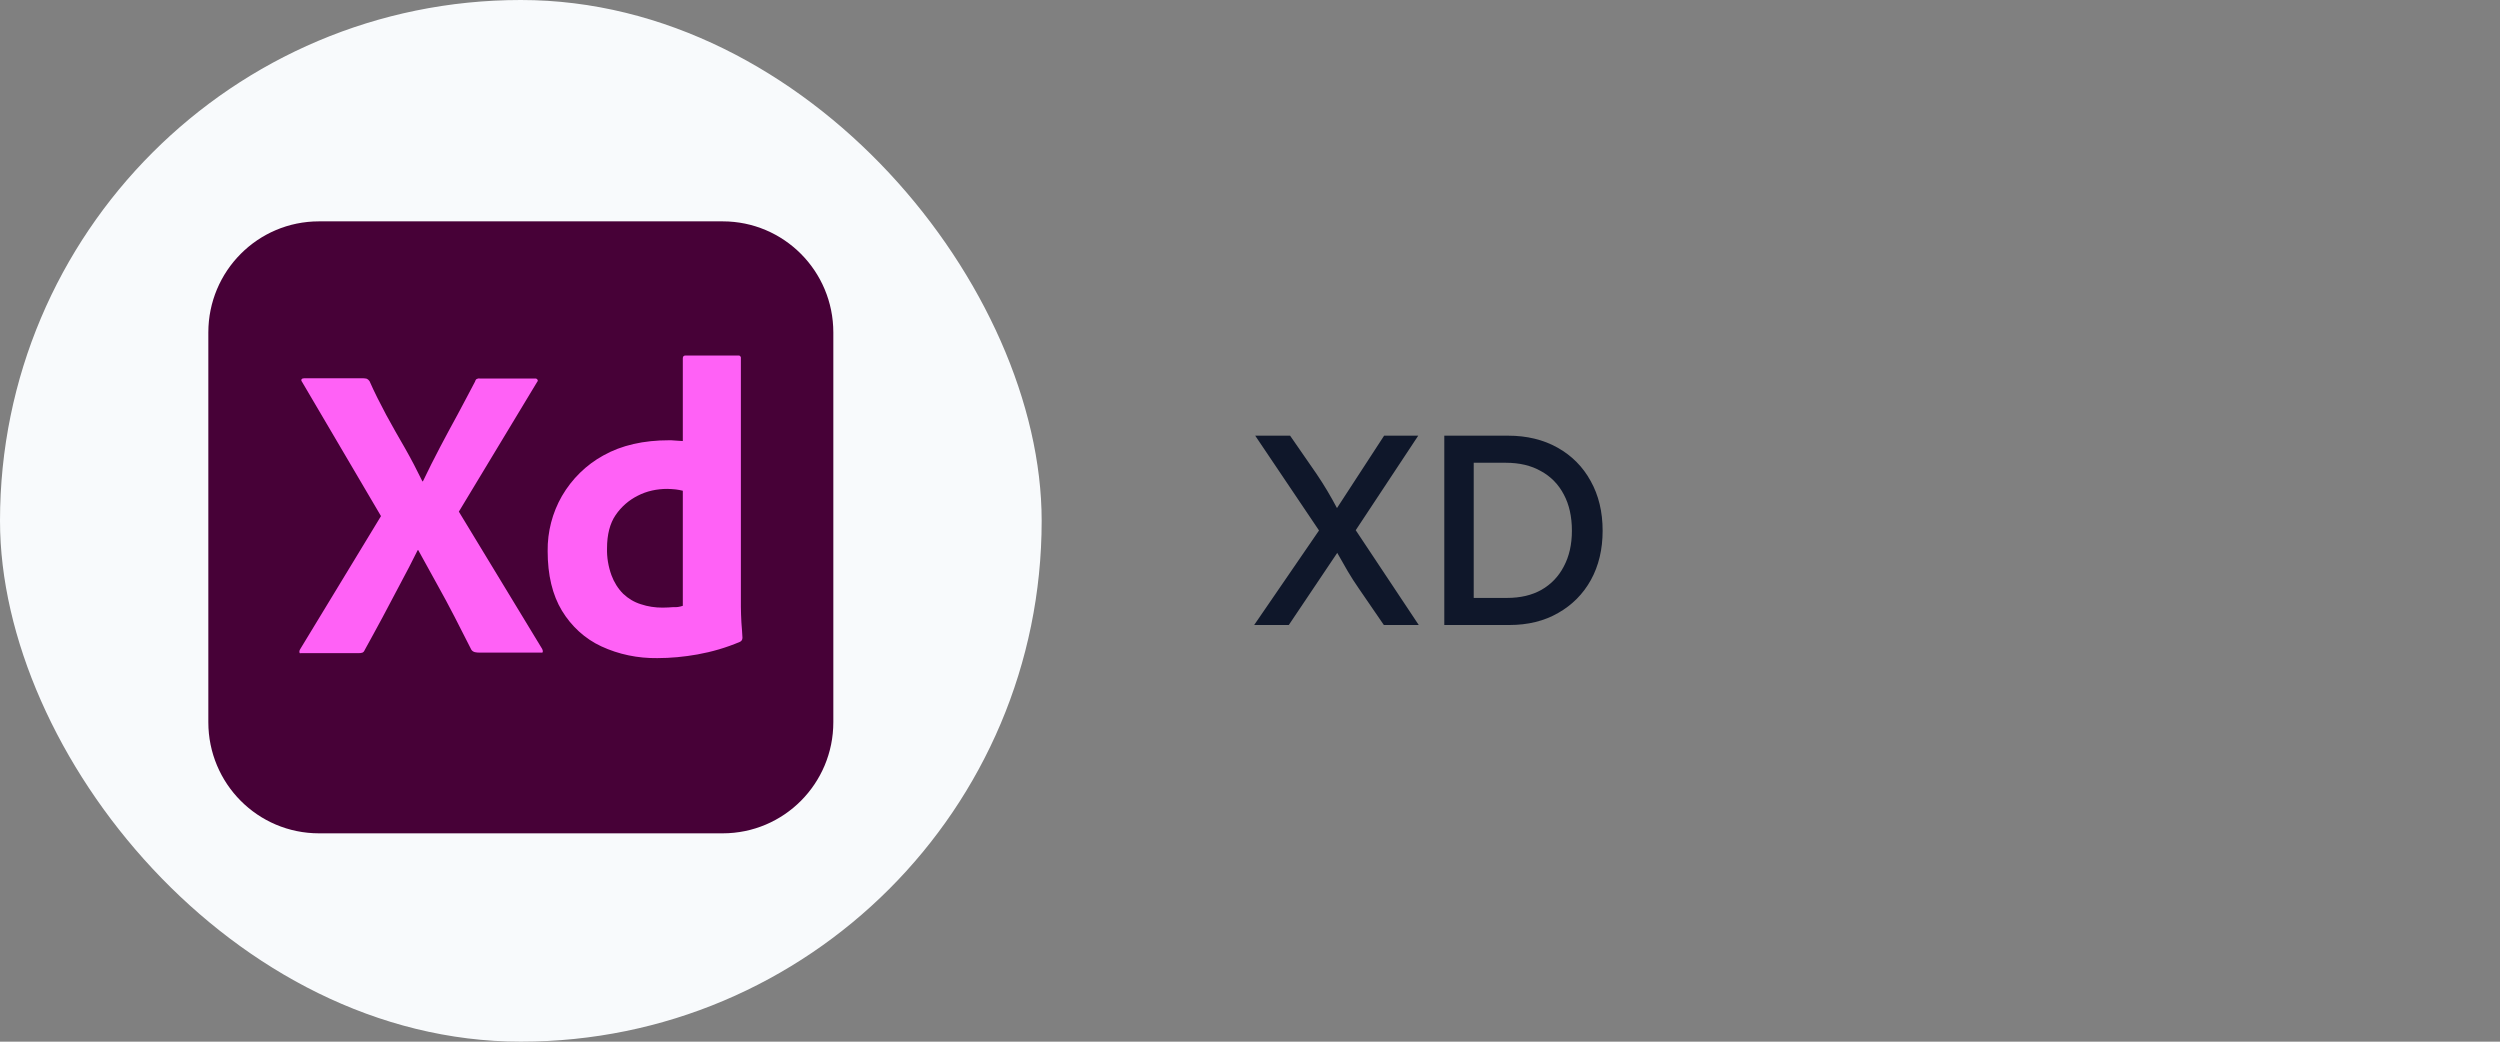 <svg width="192" height="80" viewBox="0 0 192 80" fill="none" xmlns="http://www.w3.org/2000/svg">
<rect x="0" y="0" width="192" height="80" fill="#808080" stroke="none"/>
<rect width="80" height="80" rx="40" fill="#F8FAFC"/>
<g clip-path="url(#clip0_766_24545)">
<path d="M24.5 17H55.5C60.2 17 64 20.816 64 25.536V55.464C64 60.184 60.2 64 55.5 64H24.5C19.8 64 16 60.184 16 55.464V25.536C16 20.816 19.8 17 24.5 17Z" fill="#470137"/>
<path d="M41.24 29.353L35.24 39.295L41.64 49.84C41.68 49.92 41.7 50.001 41.68 50.081C41.66 50.161 41.58 50.101 41.46 50.121H36.88C36.56 50.121 36.34 50.101 36.2 49.9C35.78 49.056 35.34 48.233 34.92 47.389C34.5 46.566 34.04 45.722 33.56 44.859C33.08 43.995 32.6 43.131 32.12 42.248H32.08C31.66 43.111 31.2 43.975 30.74 44.839C30.28 45.702 29.82 46.566 29.38 47.41C28.92 48.253 28.46 49.117 28 49.94C27.92 50.141 27.76 50.161 27.54 50.161H23.14C23.06 50.161 23 50.201 23 50.101C22.98 50.021 23 49.94 23.04 49.88L29.26 39.636L23.2 29.332C23.14 29.252 23.12 29.172 23.16 29.132C23.2 29.071 23.28 29.051 23.36 29.051H27.9C28 29.051 28.1 29.071 28.18 29.091C28.26 29.132 28.32 29.192 28.38 29.272C28.76 30.136 29.2 31 29.66 31.863C30.14 32.727 30.6 33.571 31.1 34.414C31.58 35.258 32.02 36.101 32.44 36.965H32.48C32.9 36.081 33.34 35.218 33.78 34.374C34.22 33.53 34.68 32.687 35.14 31.843C35.6 31 36.04 30.136 36.48 29.312C36.5 29.232 36.54 29.152 36.6 29.112C36.68 29.071 36.76 29.051 36.86 29.071H41.08C41.18 29.051 41.28 29.112 41.3 29.212C41.32 29.232 41.28 29.312 41.24 29.353ZM50.48 50.543C49 50.563 47.52 50.262 46.18 49.639C44.92 49.056 43.88 48.092 43.16 46.907C42.42 45.682 42.06 44.156 42.06 42.328C42.04 40.842 42.42 39.375 43.16 38.09C43.92 36.784 45.02 35.7 46.34 34.977C47.74 34.193 49.42 33.812 51.4 33.812C51.5 33.812 51.64 33.812 51.82 33.832C52 33.852 52.2 33.852 52.44 33.872V27.525C52.44 27.384 52.5 27.304 52.64 27.304H56.7C56.8 27.284 56.88 27.364 56.9 27.445V46.606C56.9 46.968 56.92 47.369 56.94 47.811C56.98 48.233 57 48.635 57.02 48.976C57.02 49.117 56.96 49.237 56.82 49.297C55.78 49.739 54.68 50.061 53.56 50.262C52.54 50.442 51.52 50.543 50.48 50.543ZM52.44 46.526V37.688C52.26 37.648 52.08 37.608 51.9 37.588C51.68 37.568 51.46 37.547 51.24 37.547C50.46 37.547 49.68 37.708 48.98 38.07C48.3 38.411 47.72 38.913 47.28 39.556C46.84 40.199 46.62 41.062 46.62 42.107C46.6 42.81 46.72 43.513 46.96 44.176C47.16 44.718 47.46 45.2 47.86 45.602C48.24 45.963 48.7 46.245 49.22 46.405C49.76 46.586 50.32 46.666 50.88 46.666C51.18 46.666 51.46 46.646 51.72 46.626C51.98 46.646 52.2 46.606 52.44 46.526Z" fill="#FF61F6"/>
</g>
<path d="M101.3 40.74L96.4 33.46H99.08L101.1 36.38C101.407 36.833 101.687 37.273 101.94 37.7C102.193 38.127 102.44 38.567 102.68 39.02L106.3 33.46H108.92L104.12 40.72L108.96 48H106.28L104.36 45.2C104.053 44.76 103.767 44.313 103.5 43.86C103.233 43.407 102.967 42.94 102.7 42.46L98.98 48H96.32L101.3 40.74ZM115.922 48H110.922V33.46H115.822C117.262 33.46 118.528 33.767 119.622 34.38C120.715 34.993 121.562 35.847 122.162 36.94C122.775 38.033 123.082 39.307 123.082 40.76C123.082 42.187 122.782 43.447 122.182 44.54C121.582 45.62 120.742 46.467 119.662 47.08C118.595 47.693 117.348 48 115.922 48ZM113.182 34.5V46.98L112.102 45.92H115.742C116.768 45.92 117.648 45.713 118.382 45.3C119.128 44.873 119.702 44.273 120.102 43.5C120.515 42.727 120.722 41.813 120.722 40.76C120.722 39.68 120.515 38.753 120.102 37.98C119.688 37.193 119.102 36.593 118.342 36.18C117.595 35.753 116.695 35.54 115.642 35.54H112.102L113.182 34.5Z" fill="#0F172A"/>
<defs>
<clipPath id="clip0_766_24545">
<rect width="48" height="47" fill="white" transform="translate(16 17)"/>
</clipPath>
</defs>
</svg>
